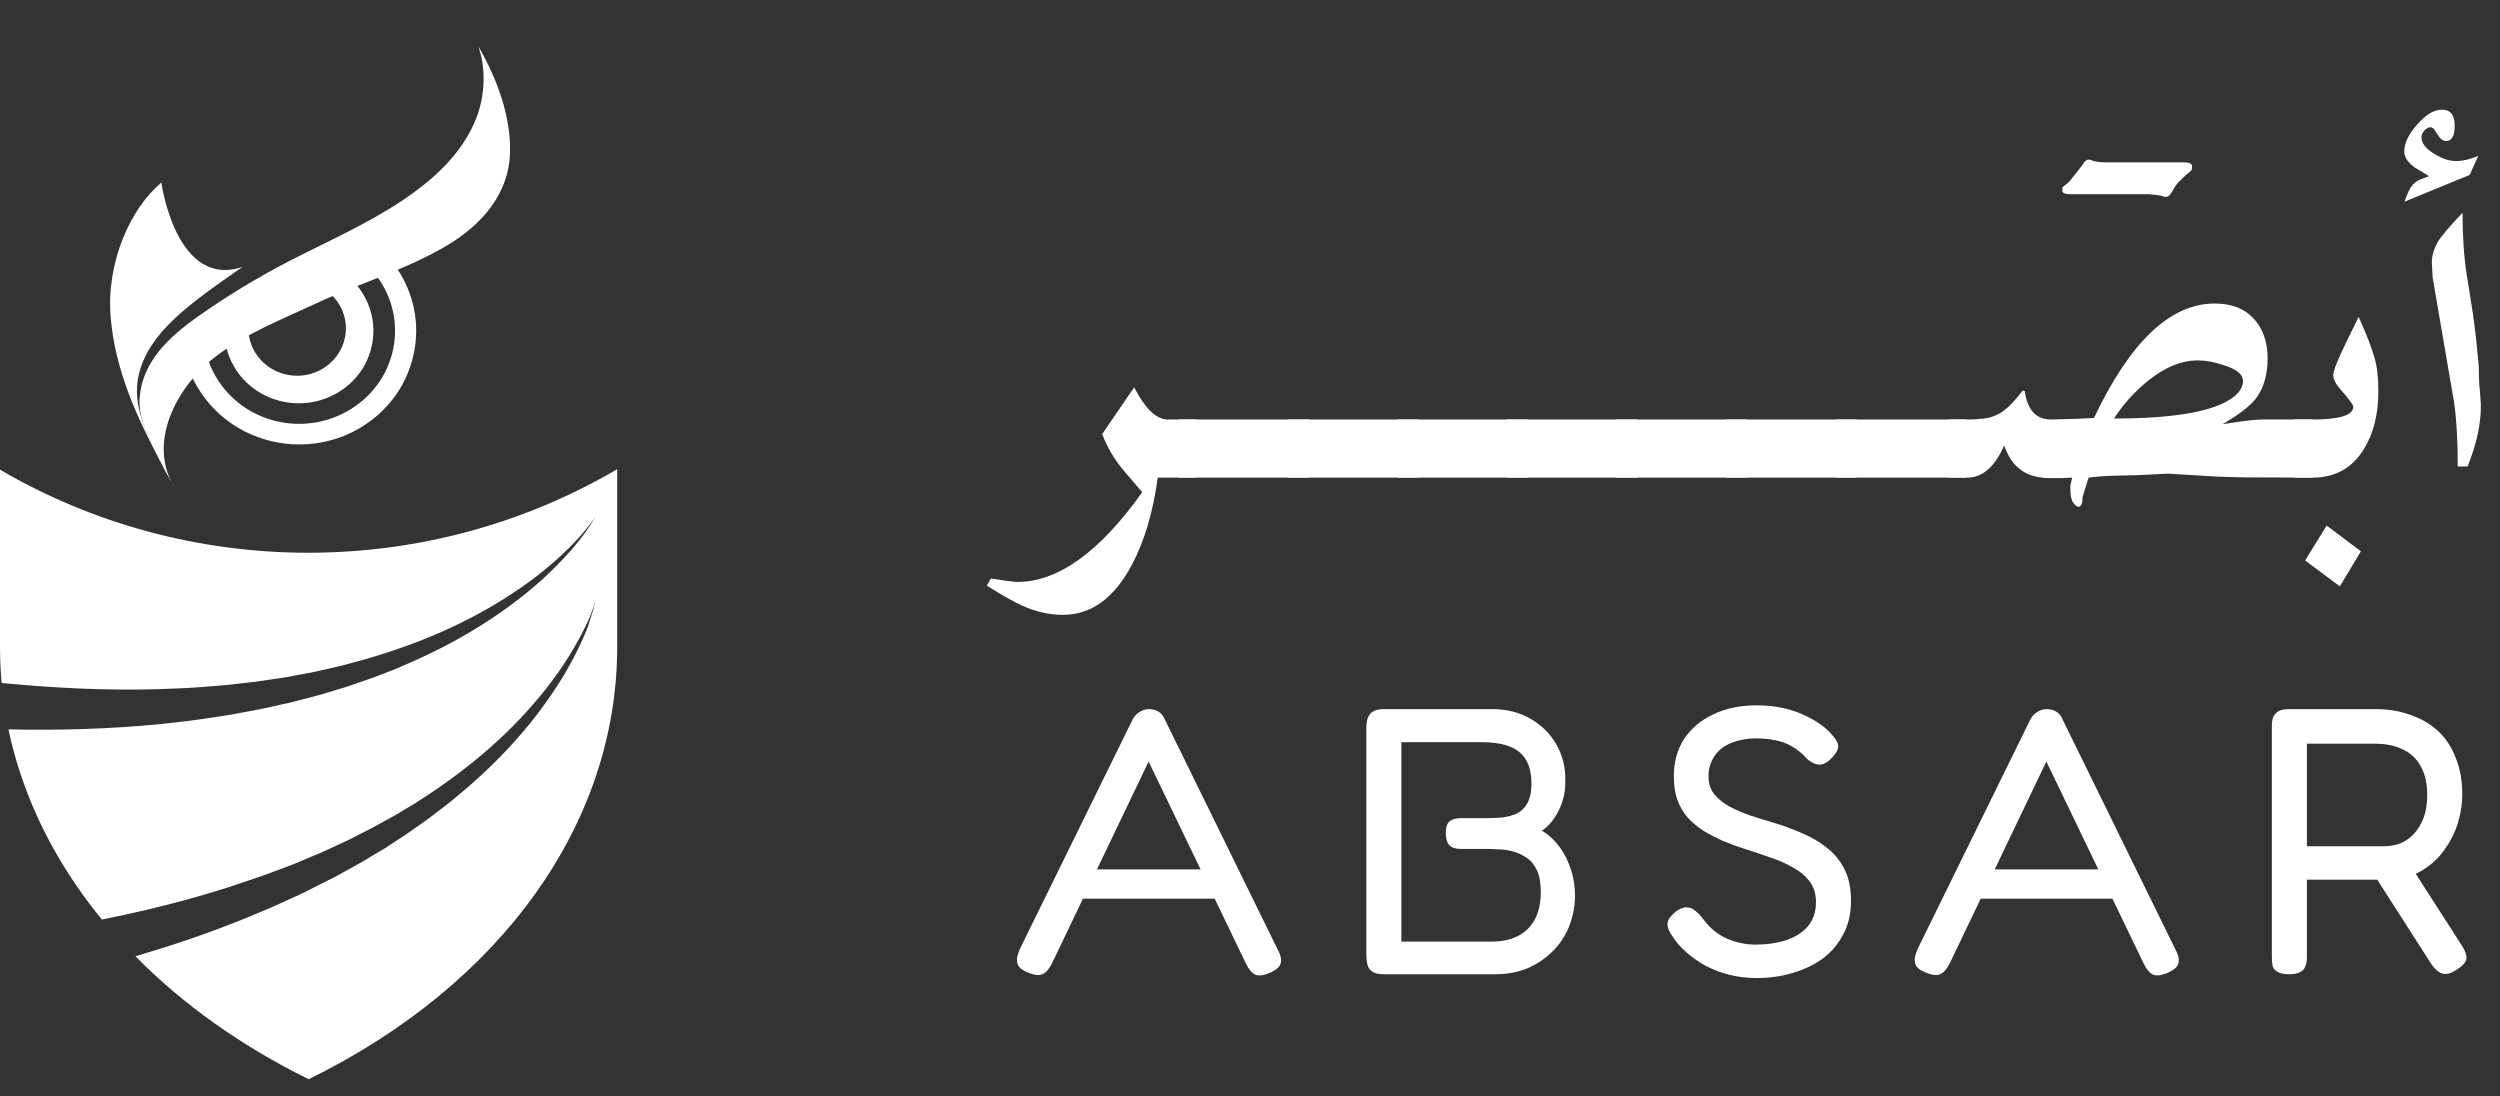 <svg width="114" height="50" viewBox="0 0 114 50" fill="none" xmlns="http://www.w3.org/2000/svg">
<rect x="0" y="0" width="114" height="50" fill="#333333" stroke="none"/>
<path d="M54.56 21.779H52.792C52.584 23.335 52.194 24.654 51.624 25.737C50.815 27.27 49.763 28.037 48.468 28.037C47.859 28.037 47.25 27.902 46.642 27.631C46.295 27.481 45.748 27.173 45 26.706L45.185 26.38C45.208 26.387 45.462 26.425 45.948 26.492C46.171 26.522 46.318 26.537 46.387 26.537C48.245 26.537 50.144 25.173 52.087 22.444L51.312 21.542C50.834 20.986 50.483 20.403 50.26 19.794L51.717 17.663C52.225 18.64 52.734 19.129 53.242 19.129H54.56V21.779Z" fill="white"/>
<path d="M59.693 21.779H53.74V19.129H59.693V21.779Z" fill="white"/>
<path d="M64.687 21.779H58.734V19.129H64.687V21.779Z" fill="white"/>
<path d="M69.681 21.779H63.728V19.129H69.681V21.779Z" fill="white"/>
<path d="M74.675 21.779H68.722V19.129H74.675V21.779Z" fill="white"/>
<path d="M79.669 21.779H73.716V19.129H79.669V21.779Z" fill="white"/>
<path d="M84.663 21.779H78.71V19.129H84.663V21.779Z" fill="white"/>
<path d="M89.657 21.779H83.704V19.129H89.657V21.779Z" fill="white"/>
<path d="M99.958 7.582C99.958 7.672 99.95 7.733 99.934 7.763L99.657 7.999L99.333 8.315C99.241 8.413 99.141 8.563 99.033 8.766C98.948 8.909 98.856 8.98 98.755 8.98C98.701 8.98 98.62 8.958 98.513 8.913L98.004 8.856H94.42C94.174 8.856 94.046 8.804 94.039 8.699C94.039 8.601 94.046 8.544 94.062 8.529L94.351 8.293L94.975 7.503C95.052 7.353 95.141 7.278 95.241 7.278C95.303 7.278 95.383 7.3 95.484 7.345C95.63 7.383 95.804 7.402 96.004 7.402H99.576C99.83 7.402 99.958 7.462 99.958 7.582Z" fill="white"/>
<path d="M105.46 21.779L102.27 21.768L101.114 21.734L98.859 21.598L97.518 21.666L96.536 21.689C96.073 21.696 95.642 21.726 95.241 21.779L95.172 21.993L94.963 22.67C94.963 22.948 94.906 23.094 94.79 23.109C94.705 23.109 94.613 23.034 94.513 22.884L94.432 22.658L94.409 22.365V22.14L94.49 21.779L93.981 21.801H93.461C92.713 21.801 92.15 21.553 91.773 21.057C91.619 20.854 91.492 20.606 91.391 20.313C90.96 21.29 90.401 21.779 89.715 21.779H88.86V19.129H89.715C90.054 19.129 90.355 19.106 90.617 19.061C90.786 19.031 90.971 18.964 91.172 18.858C91.472 18.693 91.827 18.343 92.235 17.81L92.328 17.832C92.451 18.719 92.867 19.151 93.576 19.129L94.79 19.095L95.484 19.061C97.133 15.581 98.967 13.841 100.986 13.841C101.757 13.841 102.351 14.07 102.767 14.528C103.191 14.987 103.403 15.592 103.403 16.344C103.403 17.043 103.245 17.625 102.929 18.092C102.667 18.467 102.139 18.885 101.345 19.343L102.096 19.23C102.589 19.163 102.959 19.129 103.206 19.129H105.46V21.779ZM102.281 17.37C102.281 17.077 101.996 16.84 101.426 16.66C100.994 16.509 100.593 16.434 100.223 16.434C99.275 16.434 98.304 16.938 97.31 17.945C96.987 18.268 96.682 18.648 96.397 19.084C99.202 19.084 101.025 18.753 101.865 18.092C102.142 17.866 102.281 17.625 102.281 17.37Z" fill="white"/>
<path d="M108.454 17.832C108.454 18.892 108.231 19.779 107.784 20.493C107.252 21.35 106.478 21.779 105.46 21.779H104.605V19.129H105.46C106.693 19.129 107.31 18.933 107.31 18.543C107.31 18.46 107.102 18.182 106.686 17.708C106.493 17.483 106.397 17.28 106.397 17.099C106.397 16.911 106.589 16.423 106.975 15.633L107.553 14.449C107.892 15.194 108.131 15.806 108.269 16.287C108.393 16.693 108.454 17.208 108.454 17.832ZM107.657 25.139L106.697 26.74L105.113 25.556L106.096 23.966L107.657 25.139Z" fill="white"/>
<path d="M113.125 18.419C113.148 19.261 112.947 20.212 112.524 21.271H112.073C112.073 20.114 112.019 19.148 111.911 18.373C111.911 18.373 111.811 17.791 111.61 16.626L110.928 12.645L110.894 12.048C110.878 11.732 110.963 11.401 111.148 11.055C111.294 10.8 111.676 10.349 112.292 9.702C112.292 10.792 112.358 11.743 112.489 12.555L112.766 14.314L112.905 15.397L113.032 16.716C113.032 16.994 113.04 17.268 113.055 17.539C113.078 17.727 113.102 18.02 113.125 18.419ZM113.009 7.109L112.616 7.977L109.645 9.195C109.761 8.871 109.857 8.653 109.934 8.541C110.05 8.36 110.208 8.236 110.408 8.169L110.766 8.033L110.223 7.706C110.107 7.639 109.996 7.552 109.888 7.447C109.718 7.274 109.634 7.09 109.634 6.894C109.634 6.534 109.83 6.128 110.223 5.677C110.616 5.226 110.994 5 111.356 5C111.741 5 111.934 5.244 111.934 5.733C111.934 6.199 111.803 6.432 111.541 6.432C111.472 6.432 111.395 6.398 111.31 6.331C111.256 6.285 111.183 6.188 111.09 6.037C111.005 5.88 110.921 5.801 110.836 5.801C110.736 5.801 110.639 5.853 110.547 5.958C110.462 6.056 110.42 6.154 110.42 6.252C110.42 6.53 110.616 6.785 111.009 7.018C111.364 7.236 111.691 7.345 111.992 7.345C112.292 7.345 112.631 7.267 113.009 7.109Z" fill="white"/>
<path d="M58.272 43.317C58.367 43.49 58.414 43.64 58.414 43.767C58.426 43.883 58.391 43.992 58.308 44.096C58.225 44.189 58.095 44.275 57.917 44.356C57.633 44.483 57.408 44.512 57.242 44.443C57.088 44.373 56.946 44.206 56.816 43.94L52.377 34.726L47.973 43.923C47.843 44.189 47.695 44.356 47.529 44.425C47.376 44.495 47.151 44.466 46.855 44.339C46.677 44.27 46.547 44.183 46.464 44.079C46.393 43.975 46.364 43.848 46.375 43.698C46.399 43.548 46.458 43.375 46.553 43.178L51.649 32.804C51.72 32.665 51.821 32.555 51.951 32.474C52.093 32.382 52.241 32.336 52.395 32.336C52.501 32.336 52.602 32.353 52.697 32.388C52.791 32.422 52.874 32.474 52.945 32.544C53.016 32.613 53.075 32.705 53.123 32.821L58.272 43.317ZM49.039 40.979L49.642 39.645H55.147L55.733 40.979H49.039Z" fill="white"/>
<path d="M63.068 44.425C62.855 44.425 62.69 44.385 62.571 44.304C62.465 44.235 62.394 44.131 62.358 43.992C62.322 43.842 62.305 43.681 62.305 43.507V33.219C62.305 33.046 62.322 32.896 62.358 32.769C62.405 32.63 62.482 32.526 62.589 32.457C62.707 32.376 62.873 32.336 63.086 32.336H68.04C68.703 32.336 69.283 32.48 69.78 32.769C70.289 33.058 70.686 33.45 70.97 33.947C71.254 34.443 71.39 34.986 71.378 35.575C71.39 35.875 71.355 36.169 71.272 36.458C71.189 36.747 71.065 37.018 70.899 37.272C70.745 37.515 70.55 37.717 70.313 37.878C70.633 38.075 70.905 38.329 71.13 38.64C71.355 38.952 71.526 39.299 71.645 39.68C71.763 40.061 71.822 40.459 71.822 40.875C71.811 41.371 71.716 41.839 71.538 42.278C71.361 42.705 71.106 43.08 70.775 43.404C70.443 43.727 70.058 43.981 69.621 44.166C69.183 44.339 68.715 44.425 68.218 44.425H63.068ZM63.903 42.936H68.04C68.502 42.936 68.898 42.849 69.23 42.676C69.561 42.503 69.816 42.249 69.993 41.914C70.171 41.579 70.26 41.169 70.26 40.684C70.26 40.269 70.201 39.934 70.082 39.68C69.964 39.426 69.804 39.235 69.603 39.108C69.401 38.969 69.183 38.871 68.946 38.814C68.721 38.756 68.496 38.727 68.271 38.727C68.058 38.715 67.863 38.71 67.685 38.71H66.602C66.365 38.71 66.194 38.652 66.087 38.536C65.98 38.421 65.927 38.236 65.927 37.982C65.927 37.74 65.98 37.567 66.087 37.463C66.205 37.359 66.383 37.307 66.62 37.307H67.703C67.892 37.307 68.105 37.301 68.342 37.289C68.579 37.278 68.81 37.232 69.034 37.151C69.271 37.07 69.461 36.92 69.603 36.701C69.757 36.47 69.834 36.146 69.834 35.731C69.834 35.084 69.656 34.611 69.301 34.31C68.946 33.999 68.36 33.843 67.543 33.843H63.903V42.936Z" fill="white"/>
<path d="M80.109 44.599C79.659 44.599 79.233 44.547 78.831 44.443C78.44 44.339 78.079 44.2 77.748 44.027C77.428 43.842 77.144 43.64 76.895 43.421C76.647 43.201 76.451 42.982 76.309 42.763C76.179 42.578 76.096 42.428 76.061 42.312C76.025 42.185 76.031 42.064 76.079 41.949C76.138 41.833 76.25 41.706 76.416 41.568C76.605 41.429 76.771 41.365 76.913 41.377C77.055 41.377 77.185 41.429 77.304 41.533C77.434 41.637 77.564 41.775 77.694 41.949C77.99 42.341 78.351 42.63 78.778 42.815C79.204 42.988 79.624 43.074 80.038 43.074C80.571 43.074 81.044 43.005 81.459 42.867C81.873 42.728 82.199 42.52 82.435 42.243C82.684 41.954 82.808 41.585 82.808 41.135C82.808 40.765 82.713 40.453 82.524 40.199C82.335 39.945 82.08 39.732 81.761 39.558C81.441 39.374 81.086 39.218 80.695 39.091C80.305 38.952 79.908 38.819 79.505 38.692C79.186 38.589 78.872 38.473 78.564 38.346C78.257 38.207 77.967 38.057 77.694 37.896C77.422 37.722 77.179 37.52 76.966 37.289C76.765 37.059 76.605 36.787 76.487 36.475C76.38 36.164 76.327 35.8 76.327 35.384C76.327 34.749 76.481 34.189 76.789 33.704C77.108 33.219 77.552 32.844 78.121 32.578C78.689 32.301 79.346 32.163 80.091 32.163C80.529 32.163 80.932 32.203 81.299 32.284C81.666 32.365 81.991 32.474 82.275 32.613C82.56 32.74 82.802 32.879 83.004 33.029C83.205 33.167 83.359 33.3 83.465 33.427C83.678 33.647 83.797 33.831 83.82 33.981C83.844 34.131 83.755 34.316 83.554 34.536C83.365 34.743 83.181 34.853 83.004 34.865C82.826 34.876 82.631 34.795 82.418 34.622C82.193 34.368 81.956 34.172 81.707 34.033C81.471 33.895 81.216 33.802 80.944 33.756C80.683 33.698 80.393 33.67 80.074 33.67C79.766 33.67 79.476 33.71 79.204 33.791C78.943 33.86 78.712 33.97 78.511 34.12C78.322 34.27 78.174 34.455 78.067 34.674C77.961 34.882 77.907 35.124 77.907 35.402C77.907 35.713 77.99 35.979 78.156 36.198C78.334 36.418 78.564 36.608 78.849 36.77C79.133 36.92 79.452 37.059 79.807 37.185C80.162 37.301 80.535 37.416 80.926 37.532C81.352 37.659 81.772 37.815 82.187 38C82.601 38.173 82.974 38.392 83.305 38.658C83.637 38.912 83.903 39.235 84.104 39.628C84.306 40.02 84.406 40.505 84.406 41.083C84.406 41.66 84.288 42.168 84.051 42.607C83.826 43.045 83.513 43.415 83.11 43.715C82.708 44.004 82.246 44.223 81.725 44.373C81.216 44.523 80.677 44.599 80.109 44.599Z" fill="white"/>
<path d="M99.21 43.317C99.304 43.49 99.352 43.64 99.352 43.767C99.363 43.883 99.328 43.992 99.245 44.096C99.162 44.189 99.032 44.275 98.854 44.356C98.57 44.483 98.345 44.512 98.18 44.443C98.026 44.373 97.884 44.206 97.753 43.94L93.314 34.726L88.911 43.923C88.78 44.189 88.632 44.356 88.467 44.425C88.313 44.495 88.088 44.466 87.792 44.339C87.614 44.27 87.484 44.183 87.401 44.079C87.33 43.975 87.301 43.848 87.313 43.698C87.336 43.548 87.395 43.375 87.49 43.178L92.586 32.804C92.657 32.665 92.758 32.555 92.888 32.474C93.03 32.382 93.178 32.336 93.332 32.336C93.439 32.336 93.539 32.353 93.634 32.388C93.729 32.422 93.811 32.474 93.882 32.544C93.954 32.613 94.013 32.705 94.06 32.821L99.21 43.317ZM89.976 40.979L90.58 39.645H96.084L96.67 40.979H89.976Z" fill="white"/>
<path d="M104.378 44.425C104.154 44.425 103.982 44.391 103.864 44.321C103.745 44.264 103.668 44.177 103.633 44.062C103.609 43.935 103.597 43.79 103.597 43.629V33.098C103.597 32.948 103.615 32.821 103.65 32.717C103.698 32.602 103.775 32.509 103.881 32.44C104 32.371 104.171 32.336 104.396 32.336H108.32C108.9 32.336 109.427 32.422 109.901 32.596C110.386 32.757 110.806 33 111.161 33.323C111.517 33.647 111.789 34.056 111.978 34.553C112.18 35.038 112.28 35.604 112.28 36.25C112.28 36.654 112.215 37.076 112.085 37.515C111.955 37.942 111.753 38.346 111.481 38.727C111.221 39.108 110.883 39.426 110.469 39.68C110.055 39.934 109.552 40.078 108.96 40.113H105.195V43.646C105.195 43.808 105.172 43.946 105.124 44.062C105.089 44.177 105.012 44.264 104.893 44.321C104.787 44.391 104.615 44.425 104.378 44.425ZM111.996 44.235C111.747 44.397 111.534 44.448 111.357 44.391C111.191 44.333 111.031 44.194 110.877 43.975L108.036 39.541L109.794 39.281L112.245 43.092C112.363 43.276 112.434 43.432 112.458 43.559C112.493 43.686 112.47 43.802 112.387 43.906C112.316 44.01 112.185 44.119 111.996 44.235ZM105.195 38.589H108.711C108.983 38.589 109.238 38.542 109.475 38.45C109.711 38.346 109.919 38.196 110.096 38C110.274 37.803 110.416 37.561 110.522 37.272C110.629 36.983 110.682 36.637 110.682 36.233C110.682 35.736 110.587 35.315 110.398 34.969C110.22 34.622 109.954 34.362 109.599 34.189C109.244 34.004 108.806 33.912 108.285 33.912H105.195V38.589Z" fill="white"/>
<g clip-path="url(#clip0_265_497)">
<path d="M26.829 28.526L26.741 28.739C26.691 28.881 26.625 29.023 26.56 29.164C26.313 29.725 26.022 30.264 25.71 30.797C25.07 31.847 24.329 32.847 23.5 33.77C22.672 34.7 21.764 35.551 20.797 36.346C20.565 36.552 20.31 36.736 20.063 36.928L19.693 37.212C19.569 37.304 19.438 37.396 19.315 37.489L18.93 37.758C18.799 37.85 18.675 37.943 18.545 38.028L17.76 38.546C17.694 38.589 17.629 38.631 17.564 38.674L17.36 38.794L16.953 39.036C16.684 39.199 16.416 39.362 16.139 39.511L15.311 39.965C15.173 40.043 15.035 40.107 14.889 40.178L14.468 40.391L14.046 40.604C13.974 40.639 13.908 40.675 13.836 40.71L13.625 40.81L12.768 41.2C12.484 41.335 12.194 41.456 11.903 41.576L11.031 41.938C9.439 42.577 7.819 43.123 6.177 43.606C8.349 45.813 11.031 47.715 14.076 49.212C22.89 44.89 28.144 37.524 28.144 29.505V21.394C23.9 23.885 19.032 25.205 14.054 25.205C9.091 25.205 4.229 23.892 0 21.415V29.512C0 30.059 0.029 30.605 0.073 31.144C2.427 31.371 4.789 31.492 7.15 31.428L8.073 31.393C8.379 31.378 8.691 31.371 8.996 31.343C9.607 31.293 10.224 31.258 10.835 31.18C11.14 31.144 11.445 31.116 11.75 31.073L12.666 30.939C12.818 30.917 12.971 30.896 13.124 30.868L13.574 30.782L14.032 30.697C14.185 30.669 14.337 30.64 14.482 30.605L15.384 30.399C15.536 30.371 15.681 30.328 15.834 30.286L16.277 30.165C16.423 30.122 16.575 30.087 16.721 30.044L17.164 29.91C17.455 29.817 17.753 29.732 18.043 29.626C19.213 29.228 20.354 28.753 21.444 28.185C22.541 27.617 23.588 26.957 24.561 26.205C25.041 25.822 25.513 25.418 25.949 24.985C26.058 24.871 26.167 24.765 26.269 24.651L26.429 24.481L26.582 24.303C26.785 24.069 26.974 23.828 27.148 23.572C26.996 23.842 26.821 24.098 26.64 24.346L26.502 24.53L26.356 24.715C26.262 24.836 26.16 24.956 26.058 25.07C25.651 25.538 25.208 25.978 24.75 26.404C23.82 27.241 22.803 27.986 21.727 28.646C20.652 29.306 19.518 29.874 18.348 30.371C18.058 30.506 17.76 30.612 17.469 30.726L17.026 30.896C16.873 30.953 16.728 31.002 16.575 31.052L16.125 31.208C15.972 31.258 15.827 31.315 15.674 31.357L14.759 31.634C14.606 31.684 14.454 31.719 14.301 31.762L13.836 31.882L13.371 32.003C13.218 32.046 13.058 32.074 12.906 32.109L11.976 32.315C11.663 32.379 11.351 32.436 11.038 32.493C10.413 32.62 9.781 32.699 9.149 32.798C8.836 32.847 8.517 32.883 8.197 32.918L7.245 33.025C4.963 33.245 2.674 33.309 0.385 33.259C0.937 35.878 2.071 38.418 3.742 40.753C4.026 41.15 4.331 41.548 4.643 41.931C6.605 41.541 8.546 41.058 10.45 40.448L11.314 40.157C11.605 40.057 11.896 39.965 12.179 39.859L13.036 39.539L13.247 39.461C13.32 39.433 13.385 39.405 13.458 39.376L13.879 39.199L14.301 39.021C14.439 38.965 14.584 38.908 14.722 38.844L15.551 38.461C15.827 38.34 16.096 38.198 16.372 38.056L16.779 37.85L16.982 37.744C17.048 37.709 17.113 37.673 17.178 37.638L17.978 37.198C18.116 37.127 18.239 37.041 18.37 36.963L18.763 36.729C18.893 36.651 19.024 36.573 19.148 36.488L19.526 36.24C19.78 36.069 20.034 35.906 20.274 35.729C21.262 35.026 22.207 34.26 23.079 33.415C23.951 32.571 24.75 31.655 25.455 30.662C25.804 30.165 26.124 29.647 26.414 29.115C26.487 28.98 26.56 28.845 26.625 28.71L26.727 28.505L26.821 28.299C26.945 28.022 27.054 27.738 27.141 27.447C27.076 27.745 26.988 28.036 26.887 28.32L26.829 28.526Z" fill="white"/>
<g clip-path="url(#clip1_265_497)">
<path d="M10.789 16.903C11.817 18.425 13.93 18.85 15.496 17.846C16.258 17.364 16.776 16.617 16.956 15.752C17.142 14.887 16.963 14.008 16.467 13.268C16.194 12.863 15.834 12.528 15.41 12.27L15.921 11.467L13.578 12.821C13.721 12.821 13.865 12.835 14.002 12.863C14.584 12.982 15.08 13.31 15.41 13.791C15.734 14.273 15.849 14.845 15.726 15.41C15.604 15.975 15.267 16.457 14.771 16.778C14.397 17.015 13.973 17.134 13.556 17.134C12.83 17.134 12.126 16.792 11.694 16.164C11.234 15.487 11.22 14.643 11.587 13.973L9.251 15.326L10.221 15.271C10.271 15.857 10.465 16.415 10.789 16.903Z" fill="white"/>
<path d="M18.098 12.235C17.667 11.593 17.106 11.07 16.445 10.672L15.935 11.475C16.459 11.789 16.927 12.221 17.293 12.752C18.623 14.712 18.062 17.343 16.043 18.627C14.023 19.918 11.313 19.374 9.991 17.413C9.552 16.764 9.322 16.045 9.279 15.326L8.309 15.382C8.359 16.289 8.661 17.169 9.179 17.929C10.207 19.444 11.91 20.267 13.649 20.267C14.655 20.267 15.676 19.995 16.574 19.416C17.767 18.655 18.58 17.49 18.867 16.129C19.155 14.782 18.882 13.393 18.098 12.235Z" fill="white"/>
<path d="M12.384 13.247C12.104 13.421 11.889 13.652 11.723 13.91L13.463 12.905C13.082 12.919 12.715 13.038 12.384 13.247Z" fill="white"/>
<path d="M12.363 13.219C12.722 12.989 13.125 12.877 13.527 12.87L13.592 12.835C13.153 12.828 12.722 12.954 12.348 13.191C12.025 13.4 11.774 13.673 11.608 13.987L11.666 13.952C11.824 13.659 12.061 13.407 12.363 13.219Z" fill="white"/>
<path d="M21.807 2.103C22.648 3.554 23.294 5.257 23.259 6.946C23.215 8.809 22.001 10.218 20.427 11.167C18.544 12.298 16.416 12.905 14.432 13.826C12.866 14.559 11.184 15.215 9.811 16.275C8.043 17.643 6.634 20.267 8.036 22.353C8.036 22.346 8.029 22.346 8.029 22.339C8.029 22.332 8.021 22.325 8.014 22.318C7.691 21.781 7.31 21.076 6.943 20.302V20.295C6.613 19.604 6.311 18.92 6.368 18.145C6.483 16.485 7.727 15.347 9.035 14.426C10.573 13.338 12.19 12.389 13.886 11.551C15.582 10.707 17.322 9.904 18.853 8.788C19.126 8.586 19.392 8.383 19.651 8.16C20.585 7.357 21.383 6.359 21.785 5.208C22.116 4.224 22.159 3.101 21.807 2.103Z" fill="white"/>
<path d="M11.055 12.172C8.632 13.861 6.778 15.152 6.325 17.099C5.995 18.529 6.742 19.897 7.375 21.146C6.232 19.032 5.247 16.869 5.046 14.461C4.837 11.921 5.98 9.465 7.36 8.327C7.353 8.32 8.021 13.184 11.055 12.172Z" fill="white"/>
</g>
</g>
<defs>
<clipPath id="clip0_265_497">
<rect width="28.144" height="48.831" fill="white" transform="translate(0 0.388)"/>
</clipPath>
<clipPath id="clip1_265_497">
<rect width="18.306" height="20.285" fill="white" transform="translate(4.981 2.089)"/>
</clipPath>
</defs>
</svg>
